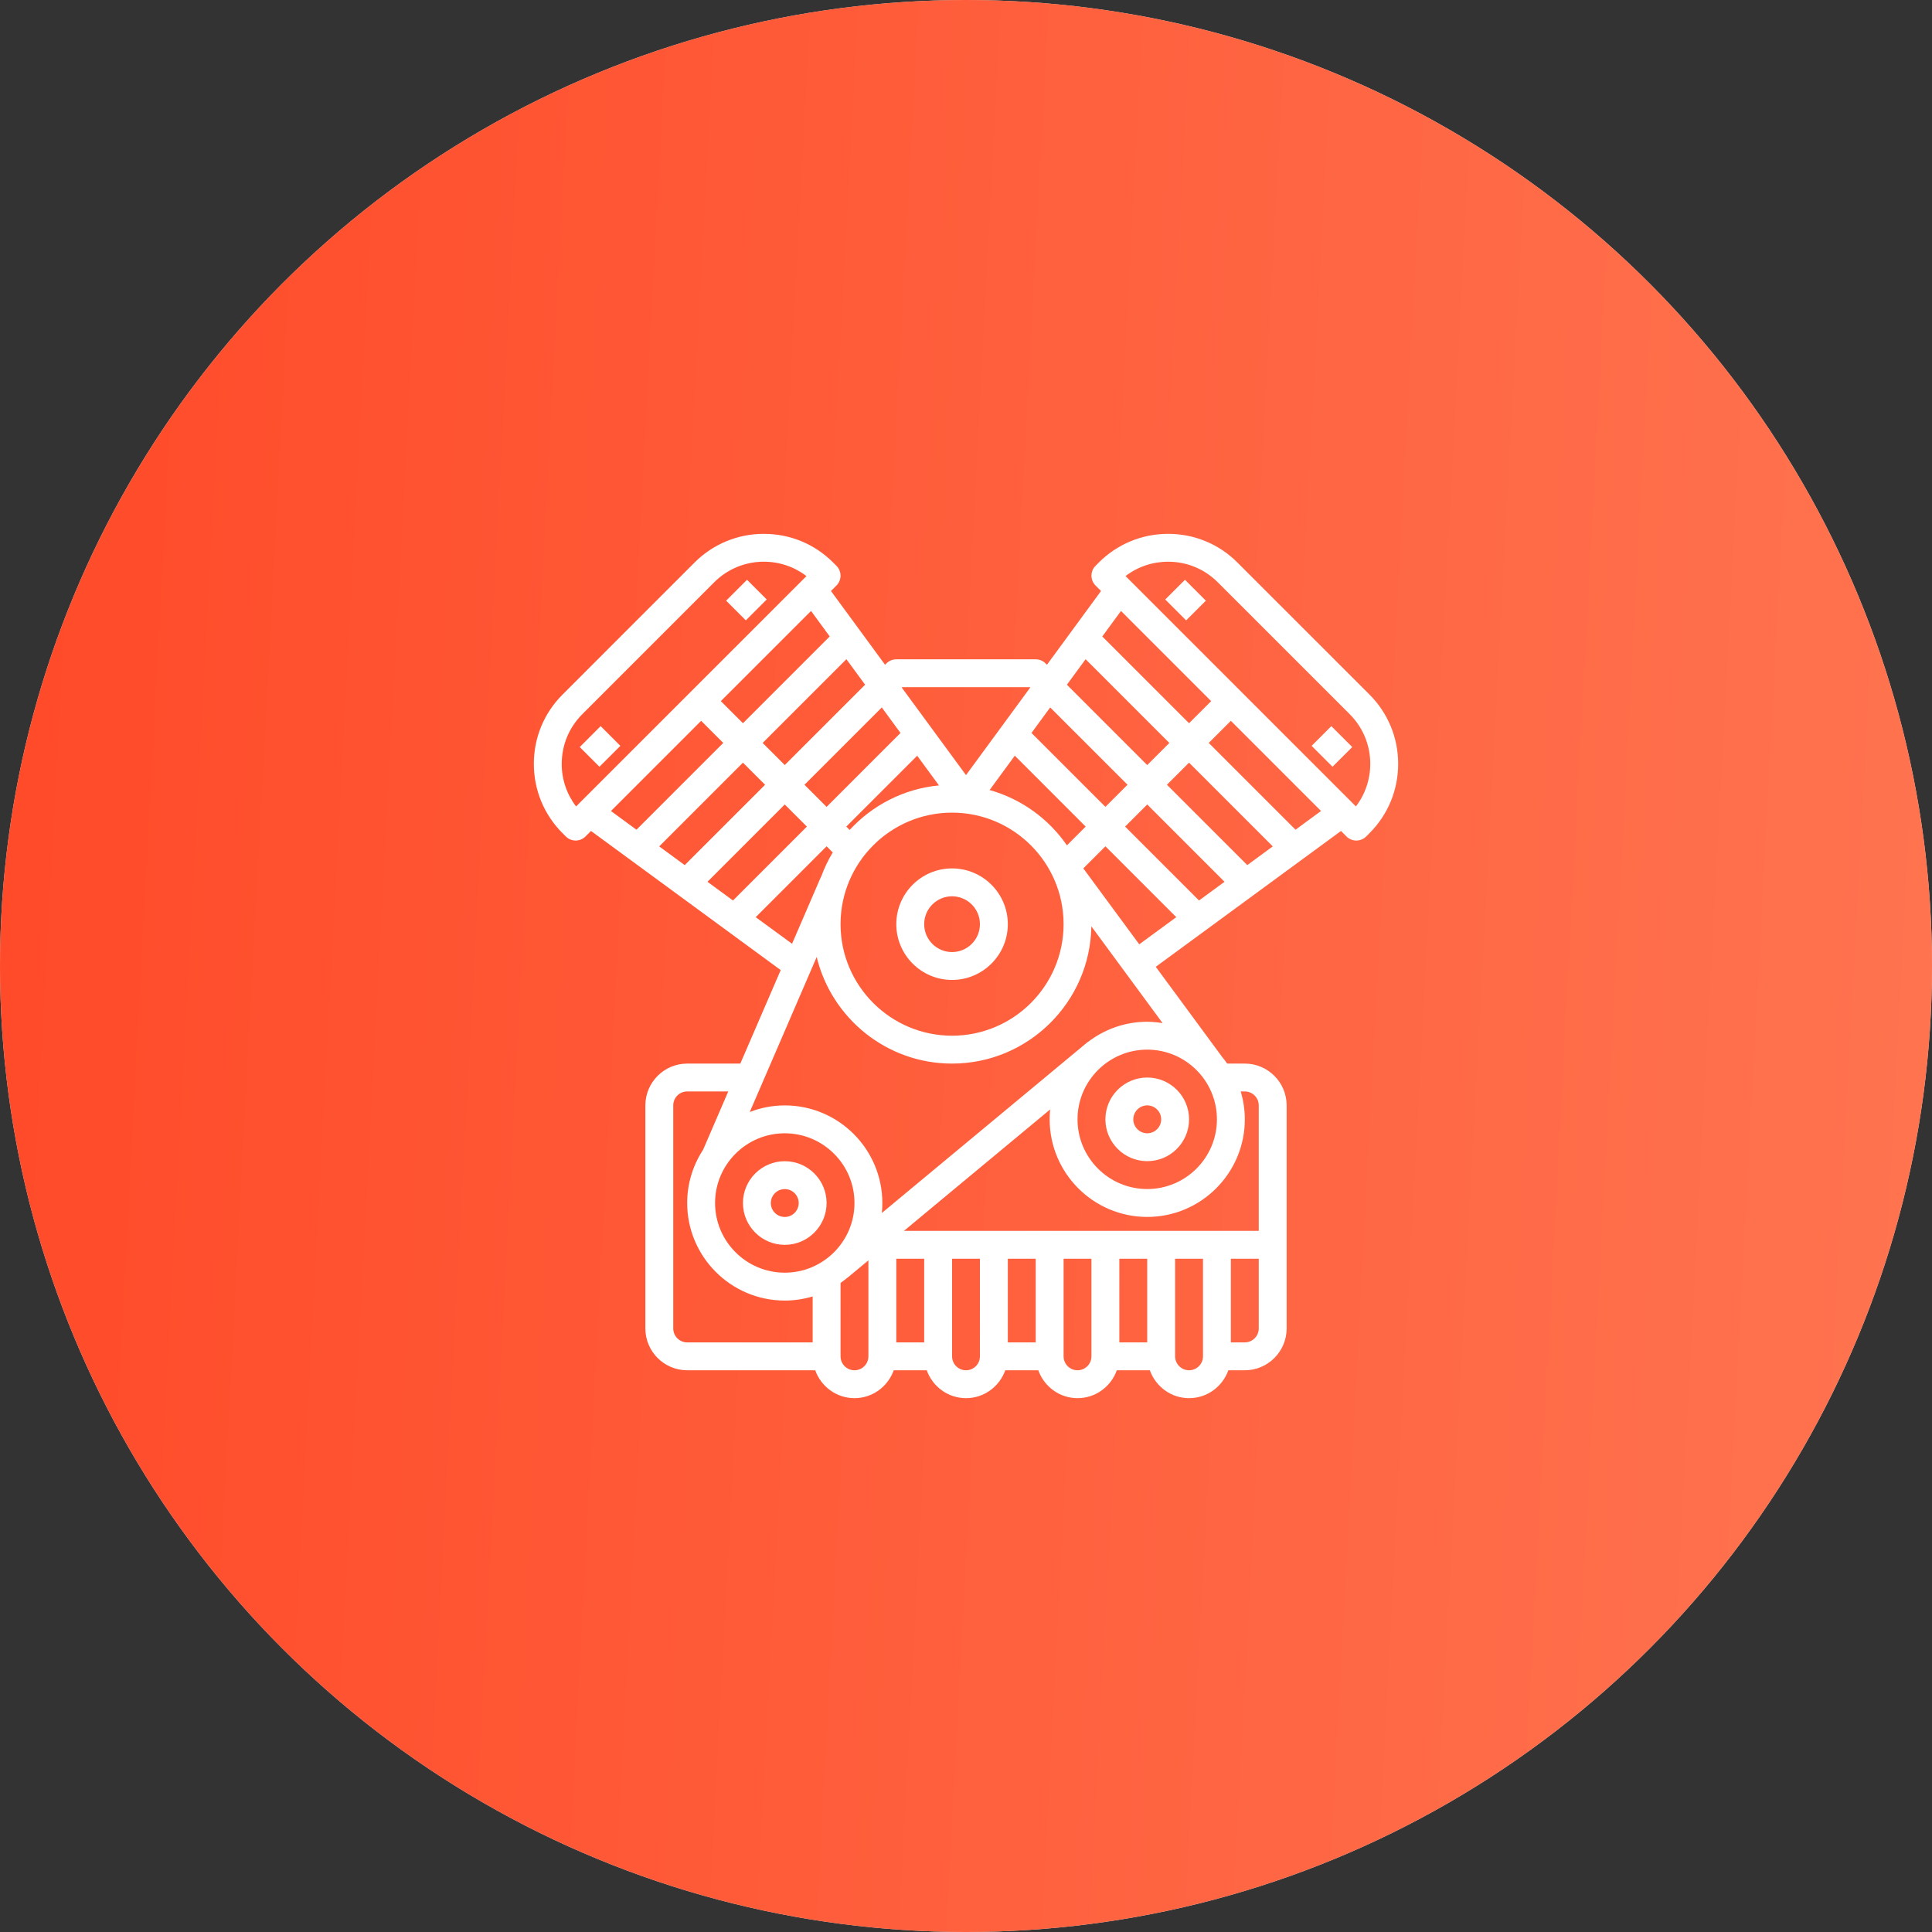 <svg width="76" height="76" viewBox="0 0 76 76" fill="none" xmlns="http://www.w3.org/2000/svg">
<rect x="0" y="0" width="76" height="76" fill="#333333" stroke="none"/>
<circle cx="38" cy="38" r="38" fill="#D9D9D9"/>
<circle cx="38" cy="38" r="38" fill="url(#paint0_linear_587_1043)"/>
<path d="M37.451 34.161C36.242 34.161 35.258 35.145 35.258 36.355C35.258 37.564 36.242 38.548 37.451 38.548C38.661 38.548 39.645 37.564 39.645 36.355C39.645 35.145 38.661 34.161 37.451 34.161ZM37.451 37.452C36.846 37.452 36.355 36.96 36.355 36.355C36.355 35.75 36.846 35.258 37.451 35.258C38.056 35.258 38.548 35.75 38.548 36.355C38.548 36.96 38.056 37.452 37.451 37.452Z" fill="white"/>
<path d="M30.871 48.969C31.778 48.969 32.516 48.231 32.516 47.324C32.516 46.417 31.778 45.679 30.871 45.679C29.964 45.679 29.226 46.417 29.226 47.324C29.226 48.231 29.964 48.969 30.871 48.969ZM30.871 46.776C31.173 46.776 31.419 47.022 31.419 47.324C31.419 47.626 31.173 47.872 30.871 47.872C30.568 47.872 30.322 47.626 30.322 47.324C30.322 47.022 30.568 46.776 30.871 46.776Z" fill="white"/>
<path d="M45.13 45.677C46.037 45.677 46.775 44.939 46.775 44.032C46.775 43.125 46.037 42.387 45.13 42.387C44.222 42.387 43.484 43.125 43.484 44.032C43.484 44.939 44.222 45.677 45.13 45.677ZM45.13 43.483C45.432 43.483 45.678 43.73 45.678 44.032C45.678 44.334 45.432 44.58 45.13 44.58C44.827 44.58 44.581 44.334 44.581 44.032C44.581 43.73 44.827 43.483 45.13 43.483Z" fill="white"/>
<path d="M22.806 29.387L23.628 28.564L24.404 29.34L23.581 30.162L22.806 29.387Z" fill="white"/>
<path d="M28.564 23.629L29.386 22.807L30.161 23.582L29.339 24.404L28.564 23.629Z" fill="white"/>
<path d="M53.87 27.32L48.679 22.13C47.951 21.401 46.982 21 45.952 21C44.921 21 43.952 21.401 43.223 22.13L43.096 22.258C42.882 22.472 42.882 22.819 43.096 23.033L43.312 23.248L41.184 26.15L41.13 26.096C41.027 25.993 40.888 25.936 40.742 25.936H35.258C35.112 25.936 34.973 25.993 34.87 26.096L34.816 26.15L32.688 23.248L32.904 23.033C33.118 22.819 33.118 22.472 32.904 22.258L32.776 22.13C32.048 21.401 31.079 21 30.048 21C29.018 21 28.049 21.401 27.32 22.13L22.13 27.321C21.401 28.049 21 29.018 21 30.048C21 31.079 21.401 32.048 22.13 32.777L22.258 32.904C22.364 33.011 22.505 33.065 22.645 33.065C22.785 33.065 22.926 33.011 23.033 32.904L23.248 32.688L30.711 38.161L29.122 41.839H27.032C26.125 41.839 25.387 42.577 25.387 43.484V52.258C25.387 53.165 26.125 53.903 27.032 53.903H32.069C32.295 54.54 32.899 55 33.613 55C34.327 55 34.93 54.54 35.157 53.903H36.456C36.683 54.54 37.286 55 38.001 55C38.715 55 39.318 54.54 39.545 53.903H40.844C41.071 54.54 41.674 55 42.389 55C43.102 55 43.706 54.54 43.933 53.903H45.232C45.459 54.54 46.062 55 46.776 55C47.49 55 48.093 54.54 48.321 53.903H48.968C49.875 53.903 50.613 53.165 50.613 52.258V43.484C50.613 42.577 49.875 41.839 48.968 41.839H48.275C48.206 41.741 48.134 41.646 48.057 41.556L48.059 41.555L45.465 38.032L52.752 32.688L52.967 32.904C53.074 33.011 53.215 33.065 53.355 33.065C53.495 33.065 53.636 33.011 53.743 32.904L53.87 32.777C54.599 32.048 55 31.079 55 30.048C55 29.018 54.599 28.049 53.87 27.32L53.87 27.32ZM47.644 27.581L46.774 28.45L43.361 25.037L44.097 24.033L47.644 27.581ZM42.705 25.932L45.999 29.226L45.129 30.096L41.969 26.935L42.705 25.932ZM45.129 41.29C46.641 41.29 47.871 42.52 47.871 44.032C47.871 45.544 46.641 46.774 45.129 46.774C43.617 46.774 42.387 45.544 42.387 44.032C42.387 42.52 43.617 41.29 45.129 41.29ZM45.129 40.193C44.252 40.193 43.445 40.492 42.798 40.989L42.795 40.985L42.712 41.053C42.697 41.066 42.681 41.08 42.664 41.093L34.69 47.715C34.703 47.586 34.709 47.455 34.709 47.323C34.709 45.206 32.987 43.484 30.871 43.484C30.385 43.484 29.922 43.578 29.494 43.743L32.127 37.646C32.71 40.048 34.873 41.839 37.451 41.839C40.447 41.839 42.885 39.424 42.931 36.439L45.733 40.246C45.536 40.214 45.335 40.194 45.129 40.194L45.129 40.193ZM30.871 44.581C32.383 44.581 33.613 45.81 33.613 47.322C33.613 48.834 32.383 50.064 30.871 50.064C29.359 50.064 28.129 48.834 28.129 47.322C28.129 45.81 29.359 44.581 30.871 44.581ZM35.258 49.516H36.355V52.806H35.258V49.516ZM30.871 31.646L31.741 32.516L28.834 35.423L27.83 34.687L30.871 31.646ZM26.935 34.031L25.932 33.295L29.226 30.001L30.096 30.871L26.935 34.031ZM31.646 30.871L34.688 27.829L35.423 28.833L32.516 31.741L31.646 30.871ZM36.08 29.728L36.937 30.897C35.55 31.027 34.316 31.678 33.423 32.648L33.291 32.516L36.08 29.728ZM41.839 36.354C41.839 38.773 39.871 40.742 37.452 40.742C35.032 40.742 33.065 38.773 33.065 36.354C33.065 33.935 35.032 31.967 37.452 31.967C39.871 31.967 41.839 33.935 41.839 36.354ZM41.97 33.254C41.251 32.21 40.18 31.429 38.929 31.078L39.92 29.727L42.708 32.516L41.97 33.254ZM40.576 28.833L41.312 27.829L44.354 30.87L43.484 31.74L40.576 28.833ZM45.129 31.646L48.17 34.687L47.166 35.423L44.259 32.516L45.129 31.646ZM45.904 30.87L46.774 30.001L50.068 33.295L49.065 34.031L45.904 30.87ZM35.485 27.032H40.515L40.528 27.044L38 30.491L35.472 27.045L35.485 27.032ZM30.871 30.095L30.001 29.225L33.295 25.931L34.031 26.935L30.871 30.095ZM32.639 25.036L29.226 28.45L28.356 27.58L31.904 24.033L32.639 25.036ZM22.097 30.048C22.097 29.31 22.384 28.617 22.906 28.095L28.096 22.904C28.618 22.384 29.311 22.096 30.048 22.096C30.661 22.096 31.245 22.295 31.724 22.662L22.662 31.723C22.295 31.245 22.096 30.662 22.096 30.048L22.097 30.048ZM27.581 28.355L28.451 29.225L25.037 32.639L24.034 31.903L27.581 28.355ZM29.728 36.079L32.516 33.291L32.758 33.533C32.575 33.836 32.422 34.157 32.3 34.494L32.295 34.491L31.157 37.126L29.728 36.079ZM26.484 52.258V43.483C26.484 43.181 26.73 42.935 27.032 42.935H28.648L27.659 45.227C27.264 45.83 27.032 46.549 27.032 47.322C27.032 49.439 28.755 51.161 30.871 51.161C31.252 51.161 31.62 51.103 31.968 50.999V52.806H27.032C26.73 52.806 26.484 52.56 26.484 52.258H26.484ZM33.613 53.903C33.31 53.903 33.065 53.657 33.065 53.354V50.468C33.158 50.402 33.249 50.333 33.337 50.26L33.339 50.262L34.161 49.579V53.354C34.161 53.657 33.916 53.903 33.613 53.903L33.613 53.903ZM38 53.903C37.697 53.903 37.452 53.657 37.452 53.354V49.516H38.548V53.354C38.548 53.657 38.303 53.903 38 53.903ZM39.645 49.516H40.742V52.806H39.645V49.516ZM42.387 53.903C42.084 53.903 41.839 53.657 41.839 53.354V49.516H42.935V53.354C42.935 53.657 42.69 53.903 42.387 53.903ZM44.032 49.516H45.129V52.806H44.032V49.516ZM46.774 53.903C46.472 53.903 46.226 53.657 46.226 53.354V49.516H47.323V53.354C47.323 53.657 47.077 53.903 46.774 53.903ZM48.968 52.806H48.419V49.516H49.516V52.258C49.516 52.56 49.27 52.806 48.968 52.806ZM48.968 42.935C49.27 42.935 49.516 43.181 49.516 43.483V48.419H35.559L41.31 43.643C41.297 43.771 41.291 43.901 41.291 44.032C41.291 46.148 43.013 47.871 45.129 47.871C47.245 47.871 48.968 46.148 48.968 44.032C48.968 43.651 48.91 43.283 48.806 42.935L48.968 42.935ZM42.615 34.16L43.484 33.291L46.272 36.079L44.815 37.147L42.615 34.16ZM50.963 32.639L47.549 29.225L48.419 28.355L51.966 31.902L50.963 32.639ZM53.338 31.723L44.276 22.661C44.755 22.294 45.338 22.096 45.951 22.096C46.689 22.096 47.382 22.383 47.904 22.905L53.095 28.095C53.616 28.617 53.903 29.31 53.903 30.047C53.903 30.661 53.704 31.244 53.338 31.723L53.338 31.723Z" fill="white"/>
<path d="M51.596 29.34L52.371 28.564L53.194 29.387L52.418 30.162L51.596 29.34Z" fill="white"/>
<path d="M45.838 23.582L46.614 22.807L47.436 23.629L46.66 24.404L45.838 23.582Z" fill="white"/>
<defs>
<linearGradient id="paint0_linear_587_1043" x1="1.643" y1="23.586" x2="80.025" y2="27.748" gradientUnits="userSpaceOnUse">
<stop stop-color="#FF4B2A"/>
<stop offset="1" stop-color="#FF7551"/>
</linearGradient>
</defs>
</svg>
